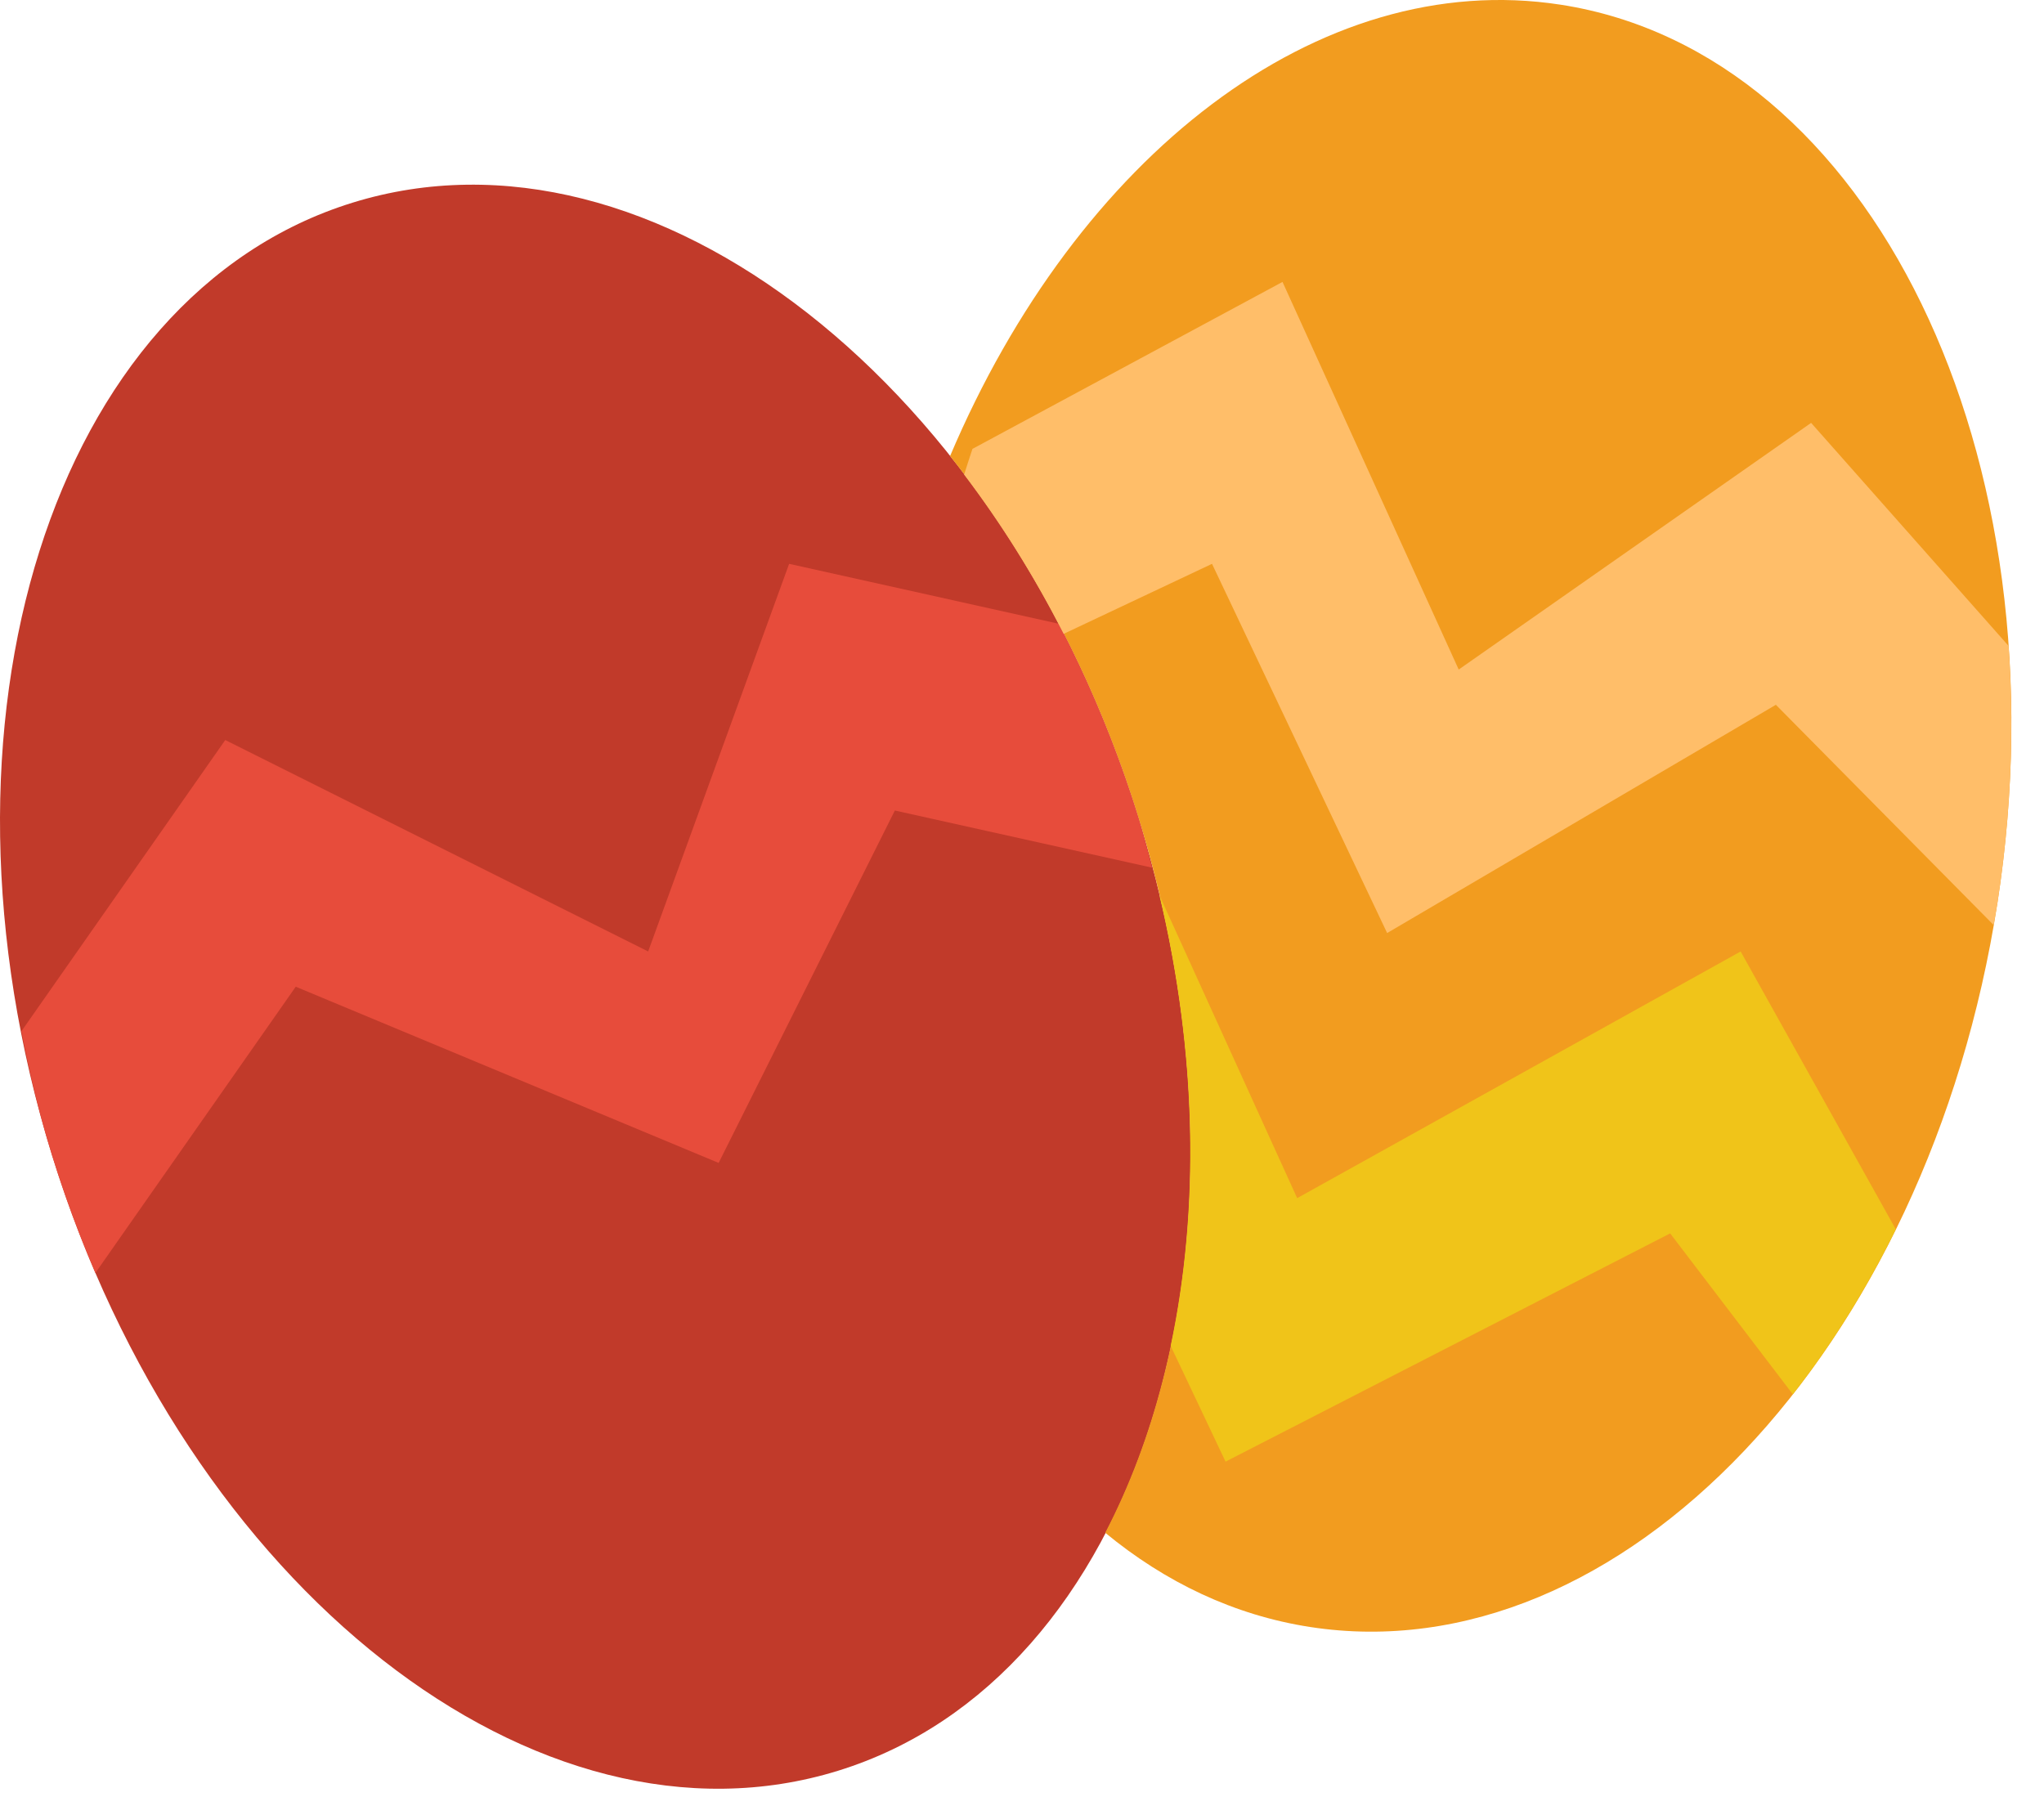 <?xml version="1.0" encoding="UTF-8" standalone="no"?>
<svg width="58px" height="51px" viewBox="0 0 58 51" version="1.1" xmlns="http://www.w3.org/2000/svg" xmlns:xlink="http://www.w3.org/1999/xlink" xmlns:sketch="http://www.bohemiancoding.com/sketch/ns">
    <!-- Generator: Sketch 3.2.2 (9983) - http://www.bohemiancoding.com/sketch -->
    <title>59 - Easter Eggs (Flat)</title>
    <desc>Created with Sketch.</desc>
    <defs></defs>
    <g id="Page-1" stroke="none" stroke-width="1" fill="none" fill-rule="evenodd" sketch:type="MSPage">
        <g id="59---Easter-Eggs-(Flat)" sketch:type="MSLayerGroup" transform="translate(0, -1)">
            <path d="M32.311,24.225 C36.116,36.512 32.298,48.611 23.783,51.248 C15.267,53.885 5.279,46.062 1.474,33.775 C-2.332,21.488 1.487,9.389 10.002,6.752 C18.518,4.115 28.506,11.938 32.311,24.225" id="Fill-183" fill="#C13A2A" sketch:type="MSShapeGroup"></path>
            <path d="M44.283,1.133 C37.395,0.07 30.555,5.462 26.959,13.941 C29.214,16.773 31.085,20.265 32.311,24.225 C34.648,31.772 34.1,39.239 31.362,44.495 C33.064,45.9 35.02,46.836 37.173,47.169 C45.983,48.529 54.717,39.327 56.68,26.615 C58.643,13.902 53.093,2.494 44.283,1.133" id="Fill-184" fill="#F29C1F" sketch:type="MSShapeGroup"></path>
            <path d="M25.392,24 L32.691,25.622 C32.568,25.156 32.455,24.691 32.311,24.225 C31.703,22.26 30.935,20.412 30.041,18.7 L22.392,17 L18.392,28 L6.392,22 L0.609,30.262 C0.836,31.427 1.109,32.599 1.474,33.775 C1.832,34.932 2.245,36.049 2.707,37.122 L8.392,29 L20.392,34 L25.392,24" id="Fill-185" fill="#E74C3B" sketch:type="MSShapeGroup"></path>
            <path d="M34.776,42.477 L47.392,36 L50.873,40.567 C51.965,39.177 52.948,37.605 53.795,35.885 L49.392,28 L36.808,35 L32.898,26.399 C33.975,30.923 34.034,35.341 33.219,39.193 L34.776,42.477" id="Fill-186" fill="#F0C419" sketch:type="MSShapeGroup"></path>
            <path d="M41.392,20 L36.392,9 L27.594,13.738 C27.511,13.978 27.437,14.224 27.358,14.468 C28.397,15.838 29.348,17.349 30.182,18.987 L34.392,17 L39.361,27.477 L50.392,21 L56.571,27.25 C56.607,27.038 56.647,26.828 56.68,26.615 C57.066,24.113 57.158,21.663 56.995,19.329 L51.392,13 L41.392,20" id="Fill-187" fill="#FFBE69" sketch:type="MSShapeGroup"></path>
        </g>
    </g>
</svg>